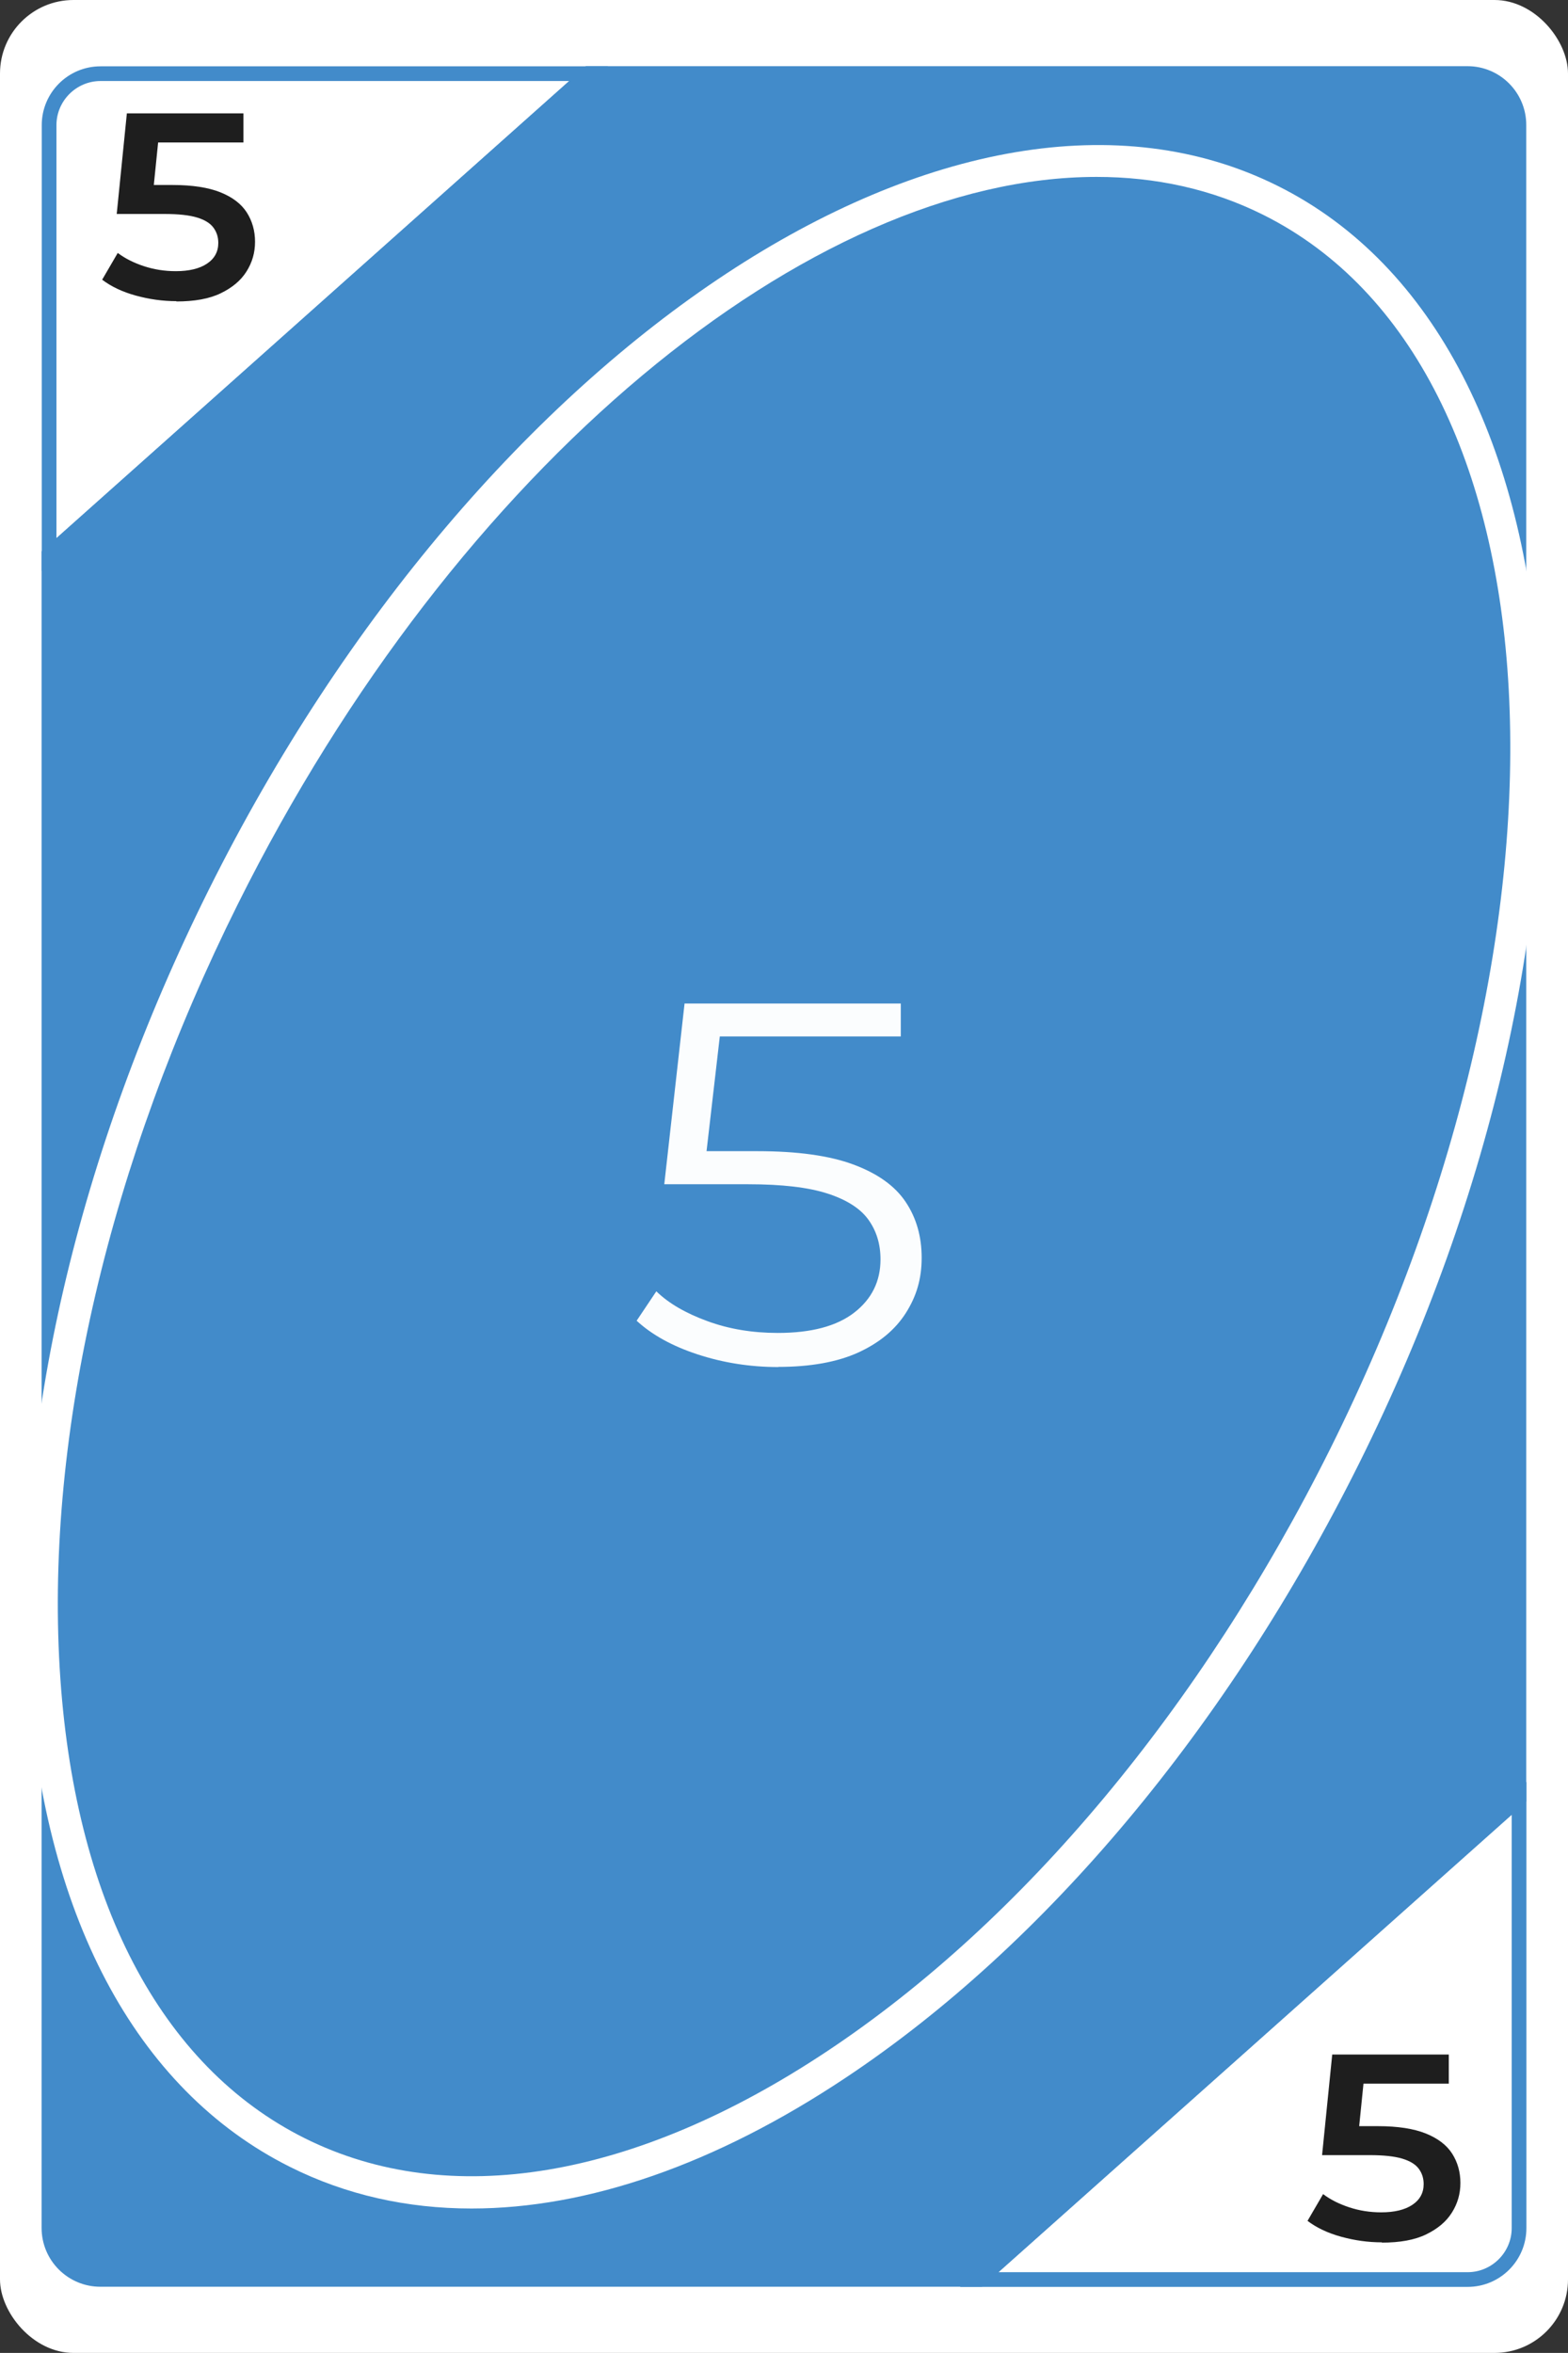 <?xml version="1.0" encoding="UTF-8"?>
<svg id="Layer_2" data-name="Layer 2" xmlns="http://www.w3.org/2000/svg" viewBox="0 0 106.67 160">
  <rect x="0" y="0" width="106.67" height="160" fill="#333333" stroke="none"/>
  <defs>
    <style>
      .cls-1 {
        opacity: .98;
      }

      .cls-2 {
        fill: #fff;
      }

      .cls-2, .cls-3, .cls-4 {
        stroke-width: 0px;
      }

      .cls-3 {
        fill: #428bca;
      }

      .cls-4 {
        fill: #1e1e1e;
      }
    </style>
  </defs>
  <g id="Layer_1-2" data-name="Layer 1">
    <g>
      <g>
        <rect class="cls-2" x="0" y="0" width="106.67" height="160" rx="5" ry="5"/>
        <g>
          <path class="cls-3" d="M99.84,155.51h-34.53l38.53-34.34v30.34c0,2.21-1.79,4-4,4ZM67.93,154.51h31.91c1.65,0,3-1.35,3-3v-28.1l-34.91,31.1Z"/>
          <path class="cls-3" d="M2.84,38.83V8.51c0-2.21,1.79-4,4-4h34.52L2.84,38.83ZM6.84,5.51c-1.65,0-3,1.35-3,3v28.09L38.73,5.51H6.84Z"/>
        </g>
        <g>
          <path class="cls-3" d="M103.33,8.5v113.78l-36.72,32.72H6.83c-1.92,0-3.5-1.58-3.5-3.5V37.71L40.04,5h59.79c1.93,0,3.5,1.57,3.5,3.5Z"/>
          <path class="cls-3" d="M66.8,155.5H6.83c-2.21,0-4-1.79-4-4V37.49l.17-.15L39.85,4.5h59.98c2.21,0,4,1.79,4,4v114l-.17.15-36.86,32.85ZM3.83,37.94v113.57c0,1.65,1.35,3,3,3h59.59l36.41-32.44V8.5c0-1.65-1.35-3-3-3h-59.6L3.83,37.94Z"/>
        </g>
        <path class="cls-2" d="M32.08,150.18c-4.4,0-8.55-.93-12.33-2.82h0c-10.55-5.26-16.91-17.27-17.88-33.81-.96-16.32,3.42-35.16,12.34-53.06C32.73,23.35,65.34,1.88,86.92,12.64c21.57,10.75,24.06,49.72,5.54,86.87-8.92,17.9-21.33,32.74-34.95,41.79-8.85,5.89-17.55,8.88-25.43,8.88ZM74.59,12.03c-19.46,0-43.51,19.56-58.41,49.45-8.75,17.56-13.06,36.01-12.12,51.95.93,15.72,6.85,27.07,16.67,31.97h0c9.82,4.9,22.45,2.79,35.56-5.93,13.3-8.84,25.44-23.38,34.2-40.94,17.98-36.06,15.93-73.7-4.55-83.92-3.5-1.75-7.33-2.58-11.34-2.58Z"/>
      </g>
      <g class="cls-1">
        <path class="cls-2" d="M52.95,92.96c-1.92,0-3.75-.29-5.49-.86-1.74-.57-3.12-1.34-4.15-2.29l1.34-2c.84.82,2,1.49,3.48,2.03,1.47.54,3.07.8,4.78.8,2.28,0,4.01-.46,5.2-1.38,1.19-.92,1.79-2.13,1.79-3.62,0-1.05-.28-1.95-.83-2.71-.55-.76-1.48-1.35-2.78-1.77s-3.1-.63-5.38-.63h-5.72l1.38-12.29h14.71v2.24h-13.59l1.42-1.23-1.19,10.29-1.42-1.26h5.03c2.71,0,4.89.3,6.53.91,1.64.61,2.82,1.45,3.55,2.54s1.09,2.35,1.09,3.8-.36,2.63-1.08,3.76c-.72,1.13-1.79,2.02-3.23,2.68-1.43.65-3.25.98-5.45.98Z"/>
      </g>
      <path class="cls-4" d="M12.01,20.48c-.94,0-1.86-.13-2.77-.38-.91-.25-1.67-.61-2.29-1.08l1.06-1.82c.49.37,1.08.67,1.78.9.7.23,1.42.34,2.17.34.9,0,1.61-.17,2.12-.51.51-.34.77-.81.77-1.41,0-.4-.11-.74-.33-1.04-.22-.3-.59-.53-1.12-.69s-1.27-.24-2.22-.24h-3.24l.69-6.84h7.93v1.98h-7.02l1.33-1.12-.52,5.13-1.31-1.12h2.7c1.35,0,2.44.17,3.26.5.82.33,1.42.79,1.79,1.37s.56,1.25.56,1.99-.19,1.4-.58,2.02-.97,1.1-1.75,1.48-1.79.56-3.03.56Z"/>
      <path class="cls-4" d="M94.01,152.48c-.94,0-1.86-.13-2.77-.38-.91-.25-1.67-.61-2.29-1.08l1.06-1.82c.49.37,1.08.67,1.78.9.7.23,1.42.34,2.17.34.9,0,1.61-.17,2.12-.51.51-.34.77-.81.77-1.41,0-.4-.11-.74-.33-1.04-.22-.3-.59-.53-1.12-.69s-1.27-.24-2.22-.24h-3.24l.69-6.84h7.93v1.98h-7.02l1.33-1.12-.52,5.13-1.31-1.12h2.7c1.35,0,2.44.17,3.26.5.82.33,1.42.79,1.79,1.37s.56,1.25.56,1.99-.19,1.4-.58,2.02-.97,1.1-1.75,1.48-1.79.56-3.03.56Z"/>
    </g>
  </g>
</svg>